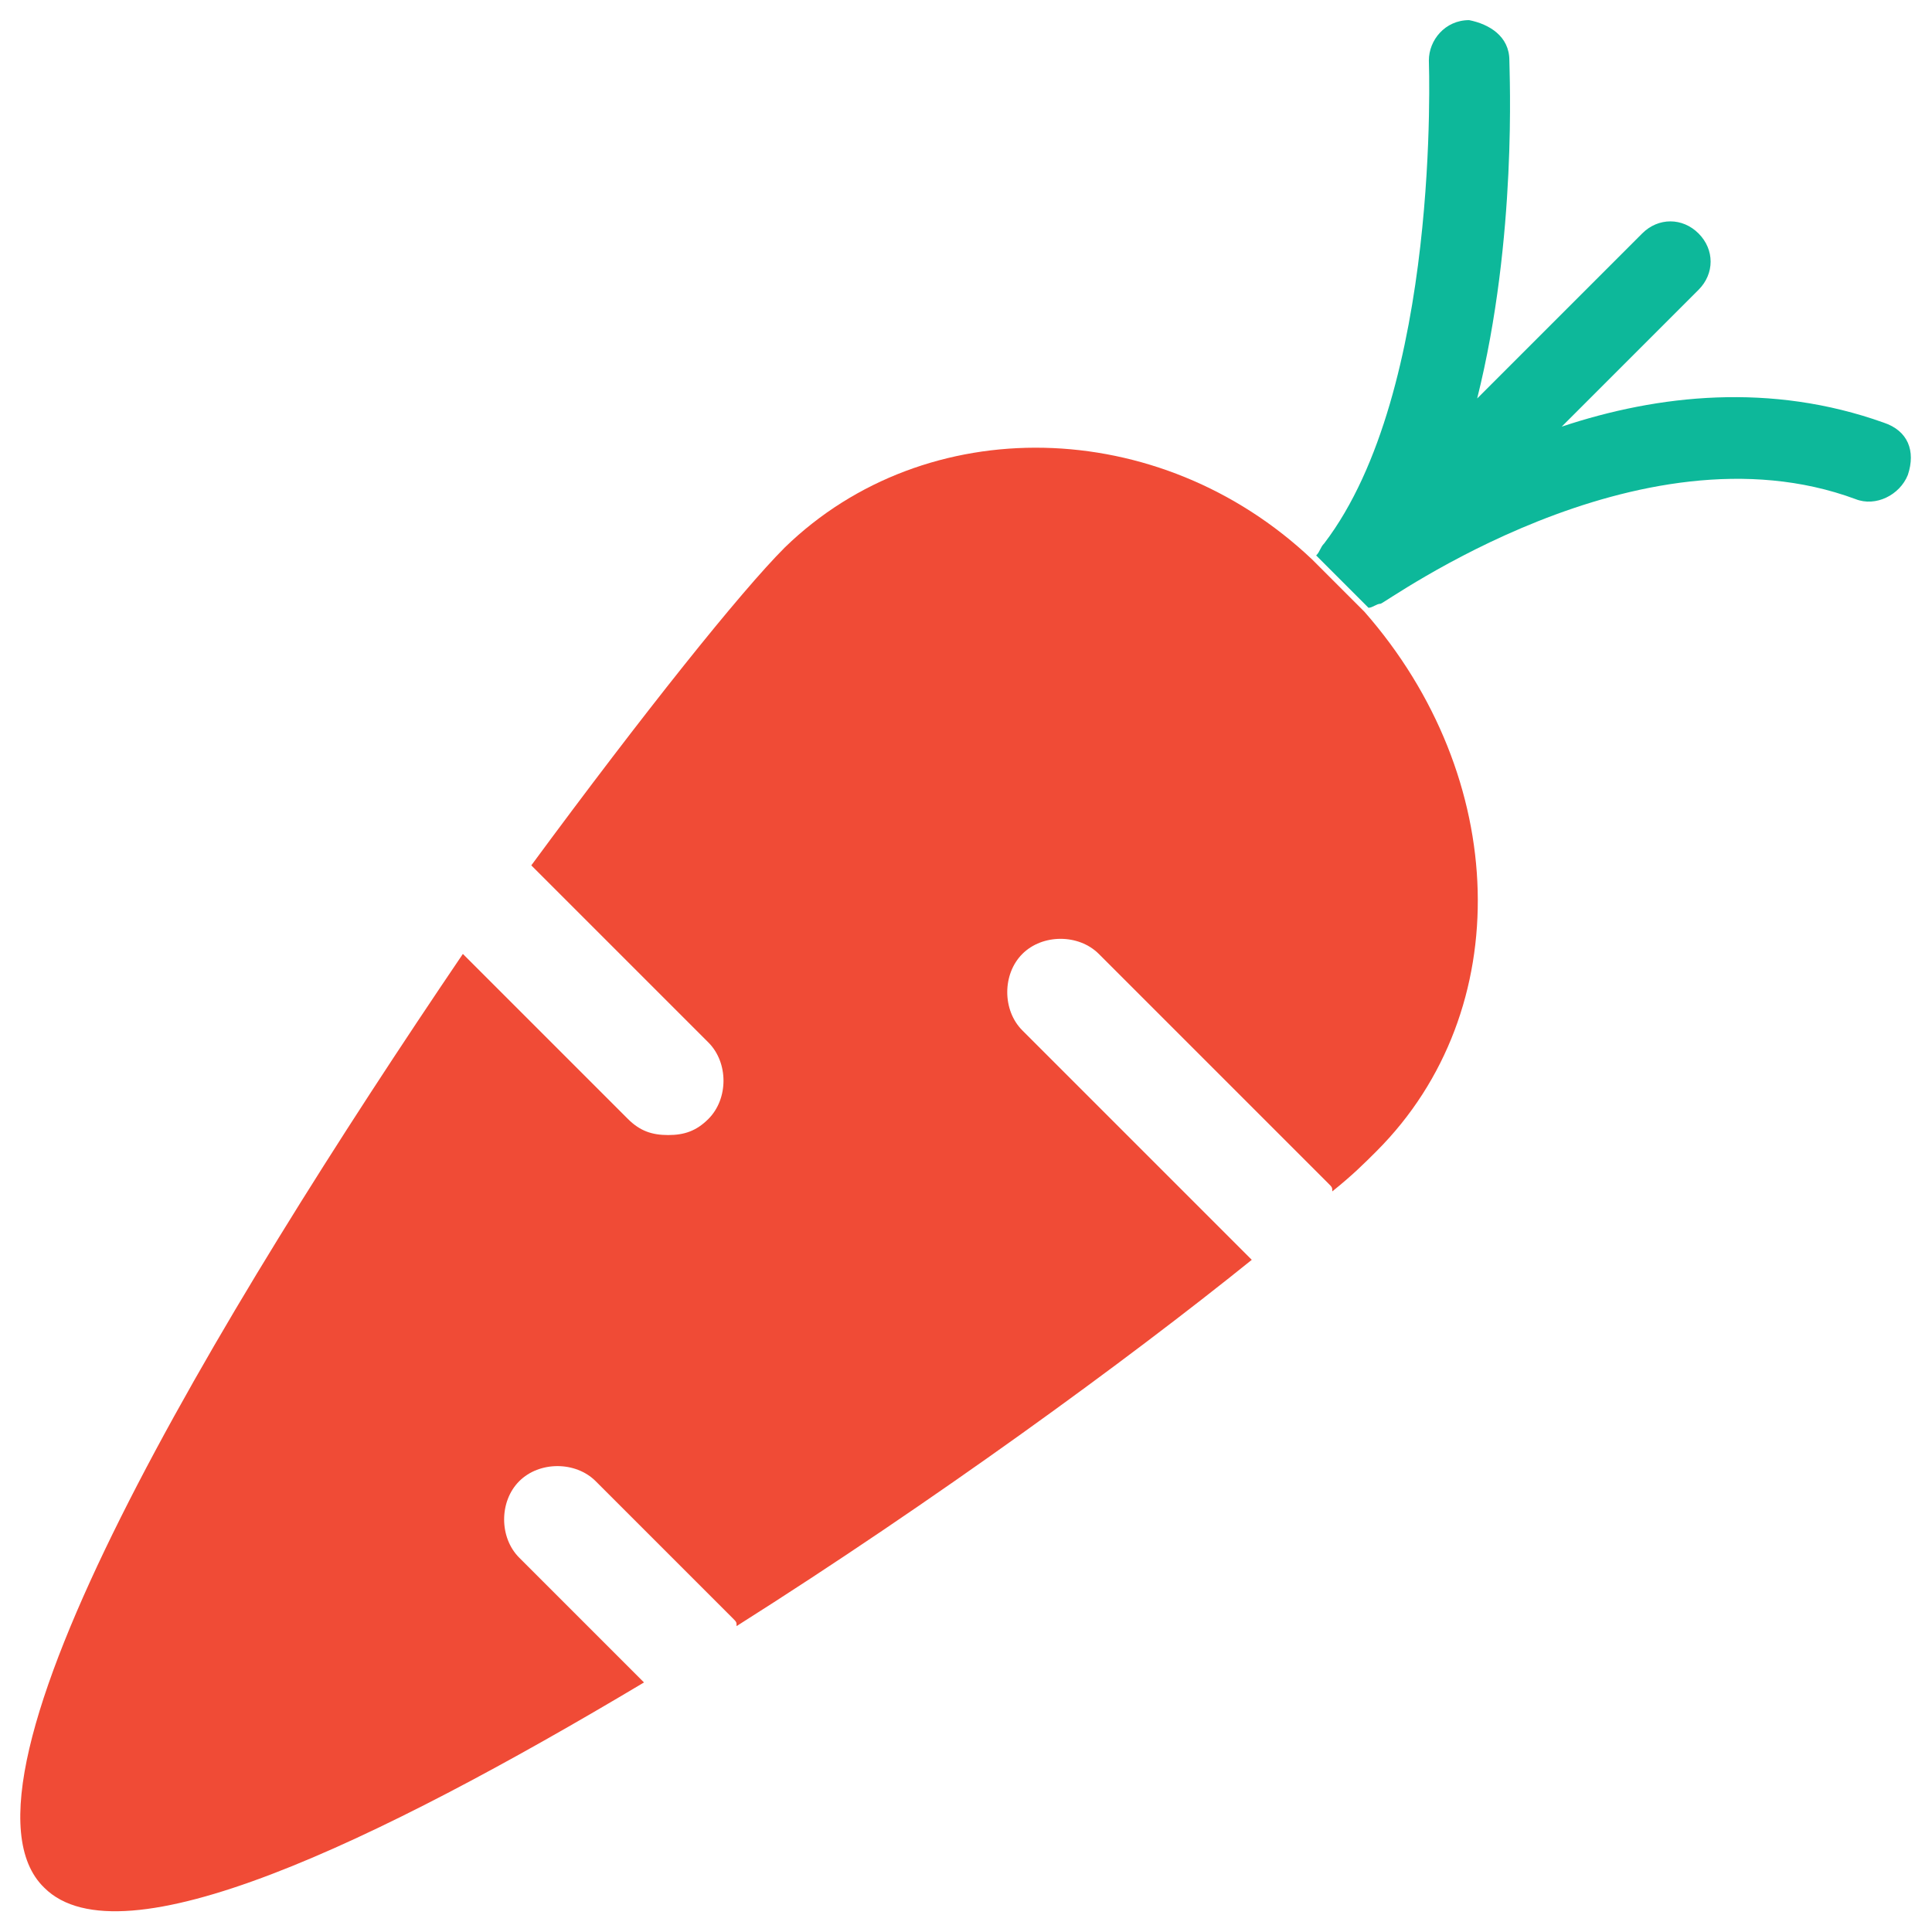 <?xml version="1.0" encoding="utf-8"?>
<!-- Generator: Adobe Illustrator 18.0.0, SVG Export Plug-In . SVG Version: 6.00 Build 0)  -->
<!DOCTYPE svg PUBLIC "-//W3C//DTD SVG 1.1//EN" "http://www.w3.org/Graphics/SVG/1.1/DTD/svg11.dtd">
<svg version="1.1" id="Layer_1" xmlns="http://www.w3.org/2000/svg" xmlns:xlink="http://www.w3.org/1999/xlink" x="0px" y="0px"
	 viewBox="0 0 48 48" enable-background="new 0 0 48 48" xml:space="preserve">
<g>
	<path fill="#0DB89A" d="M46.8,10.5c-2.8-1-5.6-0.7-8,0.1l3.4-3.4c0.4-0.4,0.4-1,0-1.4c-0.4-0.4-1-0.4-1.4,0l-4.1,4.1
		c1-4,0.8-8.1,0.8-8.4c0-0.6-0.5-0.9-1-1c-0.6,0-1,0.5-1,1c0,0.1,0.3,8.2-2.6,12c-0.1,0.1-0.1,0.2-0.2,0.3l1.3,1.3
		c0.1,0,0.2-0.1,0.3-0.1c0.1,0,6.4-4.6,11.8-2.6c0.5,0.2,1.1-0.1,1.3-0.6C47.6,11.2,47.4,10.7,46.8,10.5z"/>
	<path fill="#F04B36" d="M19.5,13.6c-1.1,1.1-3.5,4.1-6.3,7.9l4.4,4.4c0.5,0.5,0.5,1.4,0,1.9c-0.3,0.3-0.6,0.4-1,0.4s-0.7-0.1-1-0.4
		l-4.1-4.1C5.4,32.7-1.6,44.3,1.1,46.9C3,48.8,9.3,45.8,16,41.8l-3.1-3.1c-0.5-0.5-0.5-1.4,0-1.9c0.5-0.5,1.4-0.5,1.9,0l3.4,3.4
		c0.1,0.1,0.1,0.1,0.1,0.2c4.9-3.1,9.7-6.6,12.8-9.1l-5.7-5.7c-0.5-0.5-0.5-1.4,0-1.9c0.5-0.5,1.4-0.5,1.9,0l5.7,5.7
		c0.1,0.1,0.1,0.1,0.1,0.2c0.5-0.4,0.8-0.7,1.1-1c3.5-3.5,3.3-9.3-0.3-13.4l-1.3-1.3C28.8,10.3,23,10.2,19.5,13.6z"/>
</g>
</svg>
